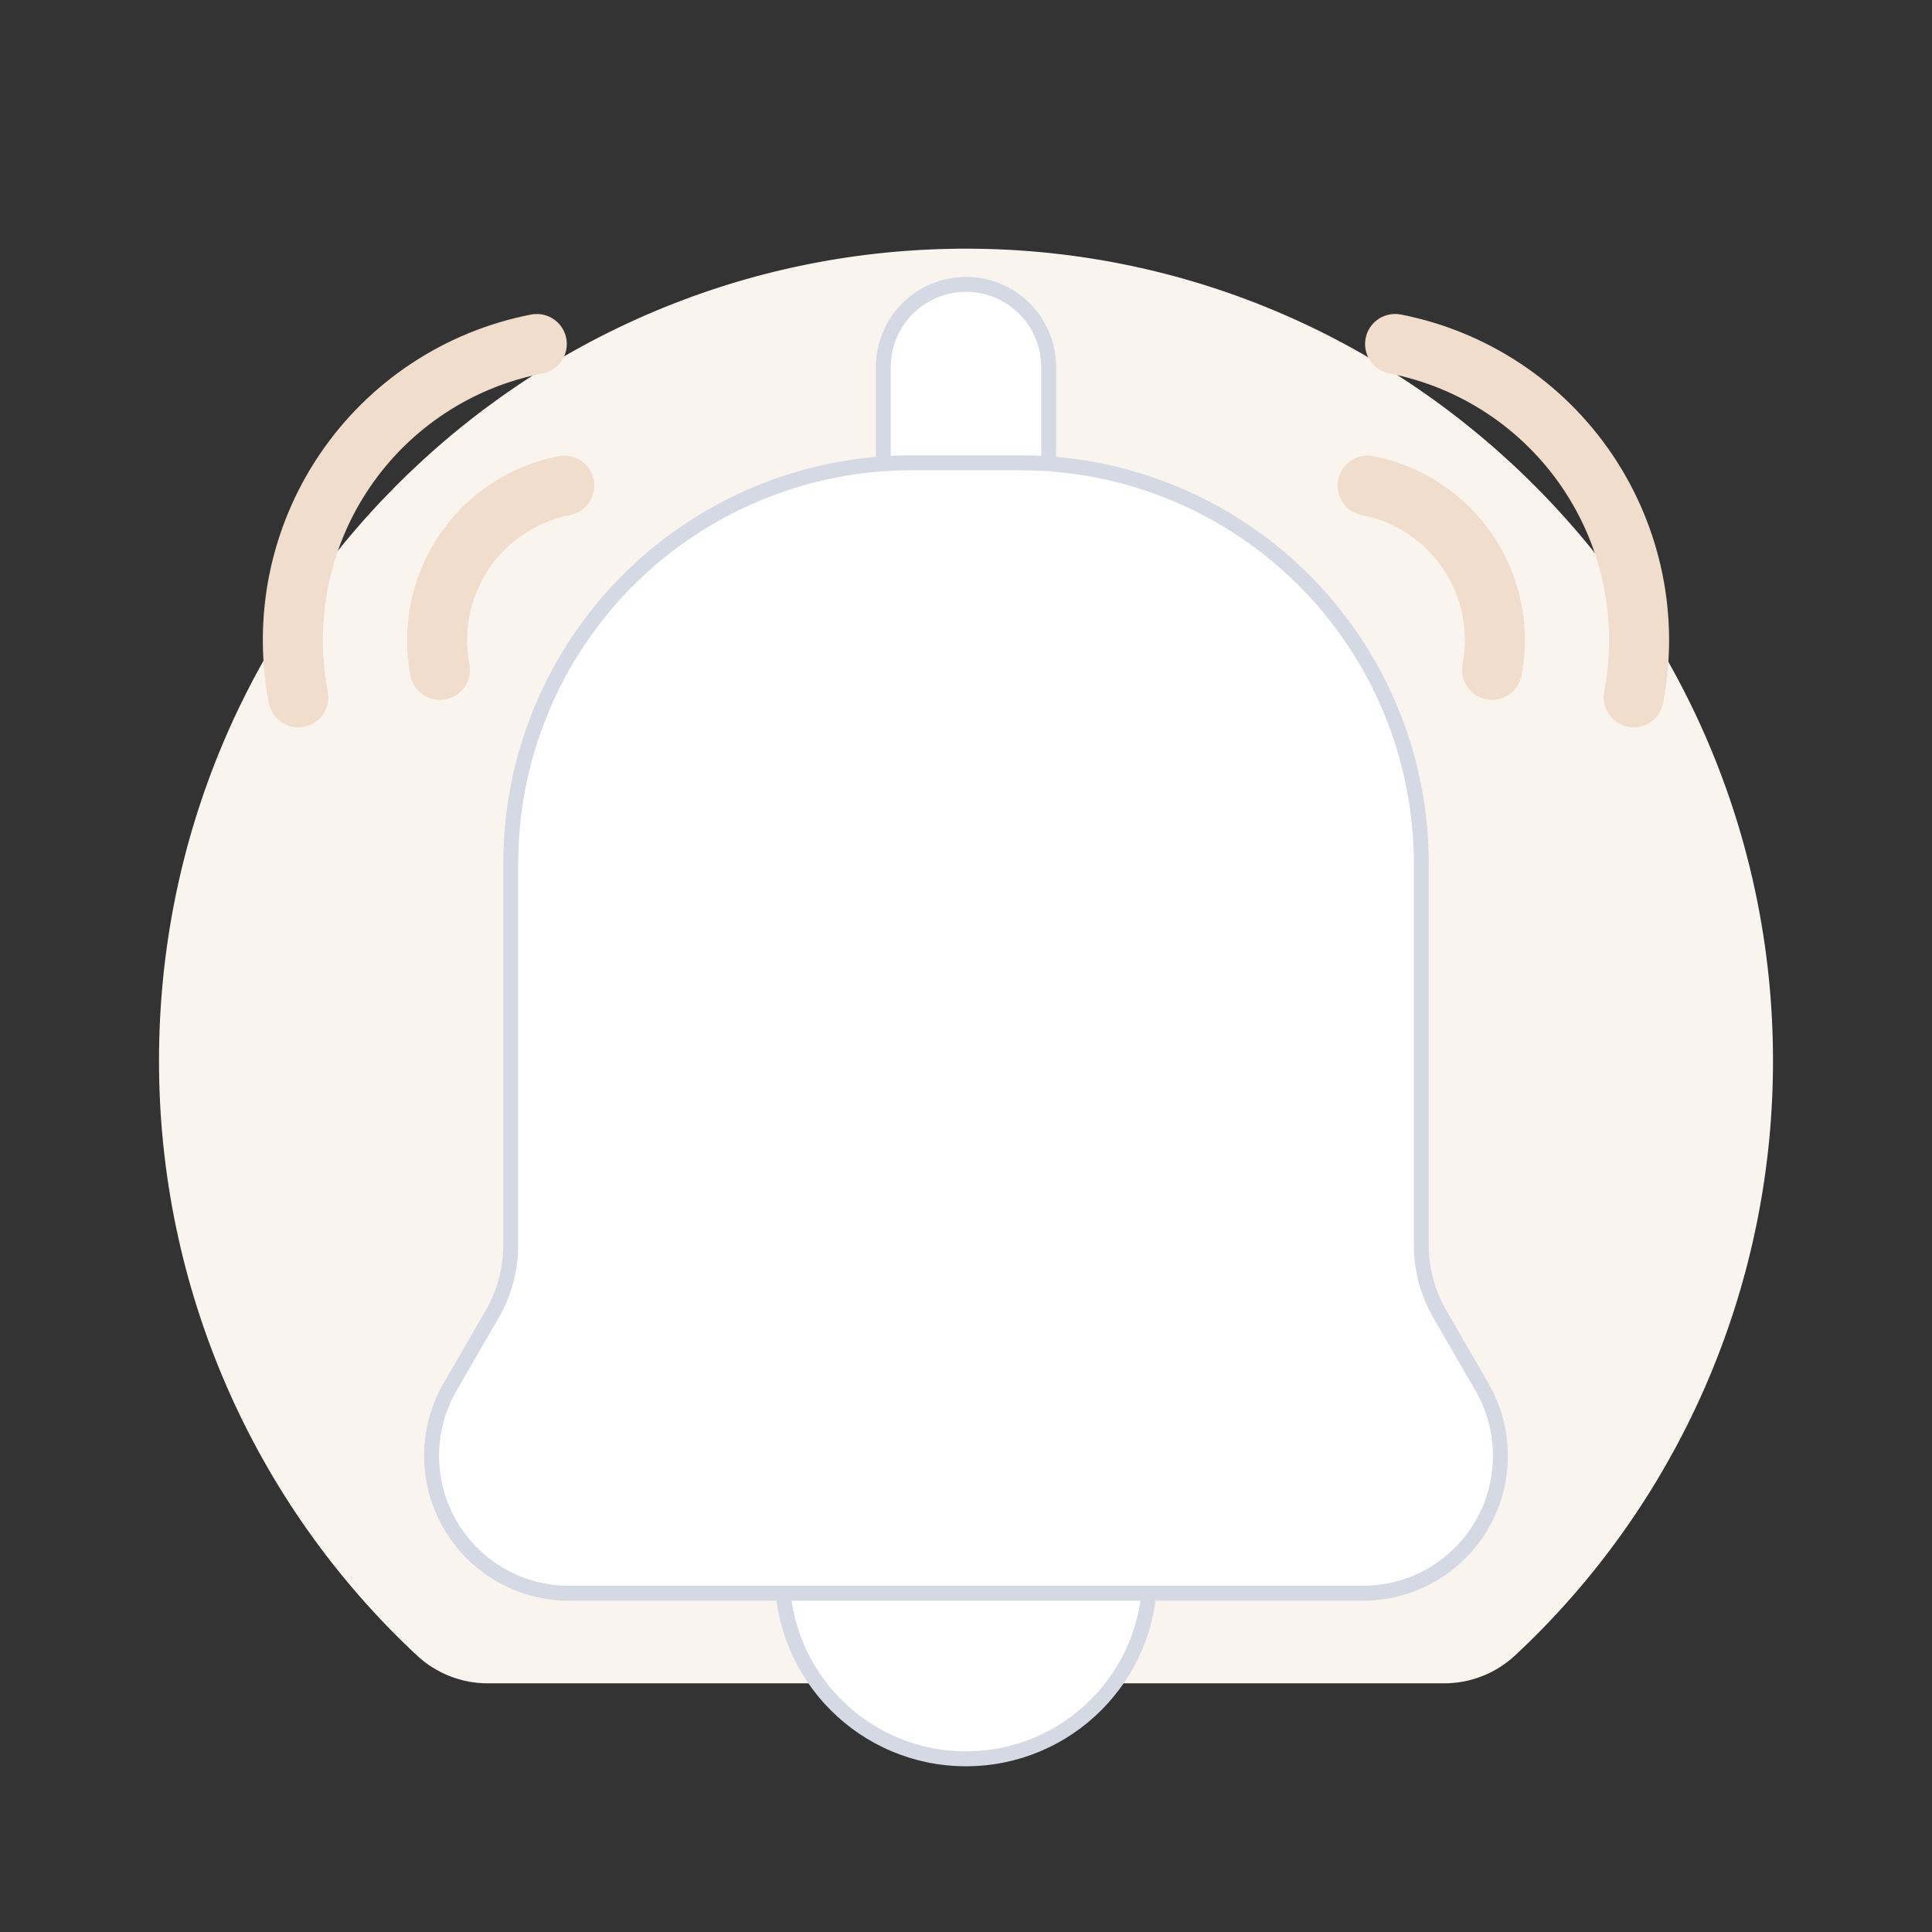 <svg width="101" height="101" viewBox="0 0 101 101" fill="none" xmlns="http://www.w3.org/2000/svg">
<rect x="0" y="0" width="101" height="101" fill="#333333" stroke="none"/>
<path d="M25.507 88H75.492C76.865 88.003 78.19 87.484 79.199 86.547C83.41 82.625 86.778 77.877 89.098 72.597C91.417 67.317 92.638 61.615 92.686 55.842C92.901 32.369 73.935 13.056 50.602 13C27.256 12.945 8.313 31.968 8.313 55.442C8.306 61.284 9.502 67.065 11.825 72.42C14.148 77.774 17.547 82.587 21.81 86.555C22.817 87.489 24.138 88.004 25.507 88Z" fill="#FAF4EE"/>
<path d="M50.499 14.866C51.646 14.866 52.745 15.321 53.556 16.132C54.367 16.942 54.822 18.042 54.822 19.188V27.351H46.177V19.188C46.177 18.621 46.289 18.059 46.506 17.534C46.723 17.01 47.041 16.533 47.443 16.132C47.844 15.73 48.321 15.412 48.845 15.195C49.37 14.977 49.932 14.866 50.499 14.866Z" fill="white" stroke="#D4D9E3" stroke-width="0.781" stroke-linecap="round" stroke-linejoin="round"/>
<path d="M50.5 66.037H50.5C45.194 66.037 40.893 70.339 40.893 75.645V82.338C40.893 87.644 45.194 91.946 50.5 91.946C55.806 91.946 60.108 87.644 60.108 82.338V75.645C60.108 70.339 55.806 66.037 50.5 66.037Z" fill="white" stroke="#D4D9E3" stroke-width="0.781" stroke-linecap="round" stroke-linejoin="round"/>
<path d="M77.474 72.512L75.265 68.688C74.634 67.595 74.301 66.356 74.301 65.093V45.142C74.301 42.391 73.759 39.667 72.706 37.125C71.654 34.584 70.111 32.274 68.165 30.329C66.22 28.384 63.911 26.841 61.369 25.788C58.827 24.735 56.103 24.193 53.352 24.193H47.648C44.897 24.193 42.173 24.735 39.631 25.788C37.09 26.841 34.781 28.384 32.835 30.329C30.89 32.274 29.347 34.584 28.294 37.125C27.241 39.667 26.699 42.391 26.699 45.142V65.093C26.699 66.356 26.367 67.595 25.736 68.688L23.526 72.512C22.895 73.605 22.562 74.845 22.562 76.107C22.562 77.05 22.748 77.985 23.109 78.856C23.471 79.728 24 80.52 24.667 81.188C25.334 81.855 26.126 82.384 26.998 82.745C27.87 83.106 28.804 83.292 29.748 83.292H71.253C72.514 83.292 73.754 82.96 74.846 82.329C75.938 81.698 76.845 80.791 77.476 79.699C78.106 78.606 78.438 77.367 78.438 76.105C78.438 74.844 78.106 73.605 77.474 72.512Z" fill="white" stroke="#D4D9E3" stroke-width="0.781" stroke-linecap="round" stroke-linejoin="round"/>
<path d="M78.002 36.589C77.771 36.589 77.542 36.538 77.333 36.44C77.124 36.341 76.939 36.197 76.791 36.019C76.644 35.84 76.538 35.632 76.481 35.407C76.424 35.183 76.417 34.949 76.461 34.722C76.794 32.99 76.428 31.197 75.441 29.735C74.454 28.273 72.928 27.263 71.197 26.925C70.788 26.845 70.428 26.607 70.195 26.262C69.963 25.918 69.876 25.494 69.956 25.086C70.035 24.678 70.273 24.317 70.618 24.084C70.963 23.852 71.386 23.765 71.794 23.845C74.341 24.342 76.588 25.829 78.04 27.98C79.492 30.131 80.032 32.77 79.541 35.319C79.471 35.676 79.28 35.998 78.999 36.23C78.719 36.462 78.366 36.589 78.002 36.589Z" fill="#F0DDCC"/>
<path d="M85.404 38.025C85.173 38.025 84.944 37.974 84.735 37.875C84.525 37.776 84.341 37.633 84.193 37.454C84.046 37.276 83.94 37.067 83.883 36.843C83.826 36.618 83.819 36.384 83.863 36.157C84.575 32.462 83.792 28.636 81.687 25.518C79.582 22.399 76.325 20.243 72.632 19.522C72.224 19.443 71.864 19.205 71.631 18.86C71.398 18.515 71.312 18.092 71.391 17.684C71.47 17.275 71.708 16.915 72.053 16.682C72.398 16.449 72.821 16.363 73.23 16.442C77.739 17.322 81.715 19.955 84.286 23.763C86.857 27.571 87.812 32.243 86.942 36.755C86.873 37.112 86.682 37.434 86.401 37.666C86.12 37.898 85.768 38.024 85.404 38.025Z" fill="#F0DDCC"/>
<path d="M22.998 36.59C22.634 36.589 22.281 36.462 22.001 36.23C21.72 35.999 21.529 35.676 21.459 35.319C20.968 32.771 21.508 30.131 22.96 27.98C24.412 25.829 26.658 24.342 29.206 23.845C29.614 23.767 30.036 23.853 30.38 24.086C30.724 24.319 30.962 24.679 31.041 25.087C31.12 25.494 31.034 25.917 30.802 26.261C30.57 26.606 30.211 26.845 29.803 26.925C28.072 27.262 26.546 28.273 25.559 29.735C24.572 31.197 24.206 32.99 24.54 34.722C24.583 34.949 24.576 35.183 24.519 35.407C24.462 35.632 24.356 35.84 24.209 36.019C24.061 36.197 23.877 36.341 23.667 36.44C23.458 36.538 23.229 36.59 22.998 36.59Z" fill="#F0DDCC"/>
<path d="M15.596 38.025C15.232 38.025 14.879 37.898 14.599 37.666C14.318 37.434 14.127 37.112 14.057 36.755C13.182 32.243 14.135 27.568 16.707 23.759C19.278 19.949 23.258 17.318 27.77 16.442C28.178 16.365 28.6 16.452 28.943 16.685C29.287 16.918 29.524 17.277 29.603 17.685C29.682 18.092 29.596 18.515 29.365 18.859C29.133 19.203 28.775 19.442 28.367 19.523C24.672 20.239 21.413 22.395 19.307 25.514C17.201 28.634 16.421 32.462 17.137 36.157C17.181 36.385 17.174 36.619 17.117 36.843C17.06 37.067 16.954 37.276 16.807 37.455C16.659 37.633 16.474 37.777 16.265 37.875C16.056 37.974 15.827 38.025 15.596 38.025Z" fill="#F0DDCC"/>
</svg>
